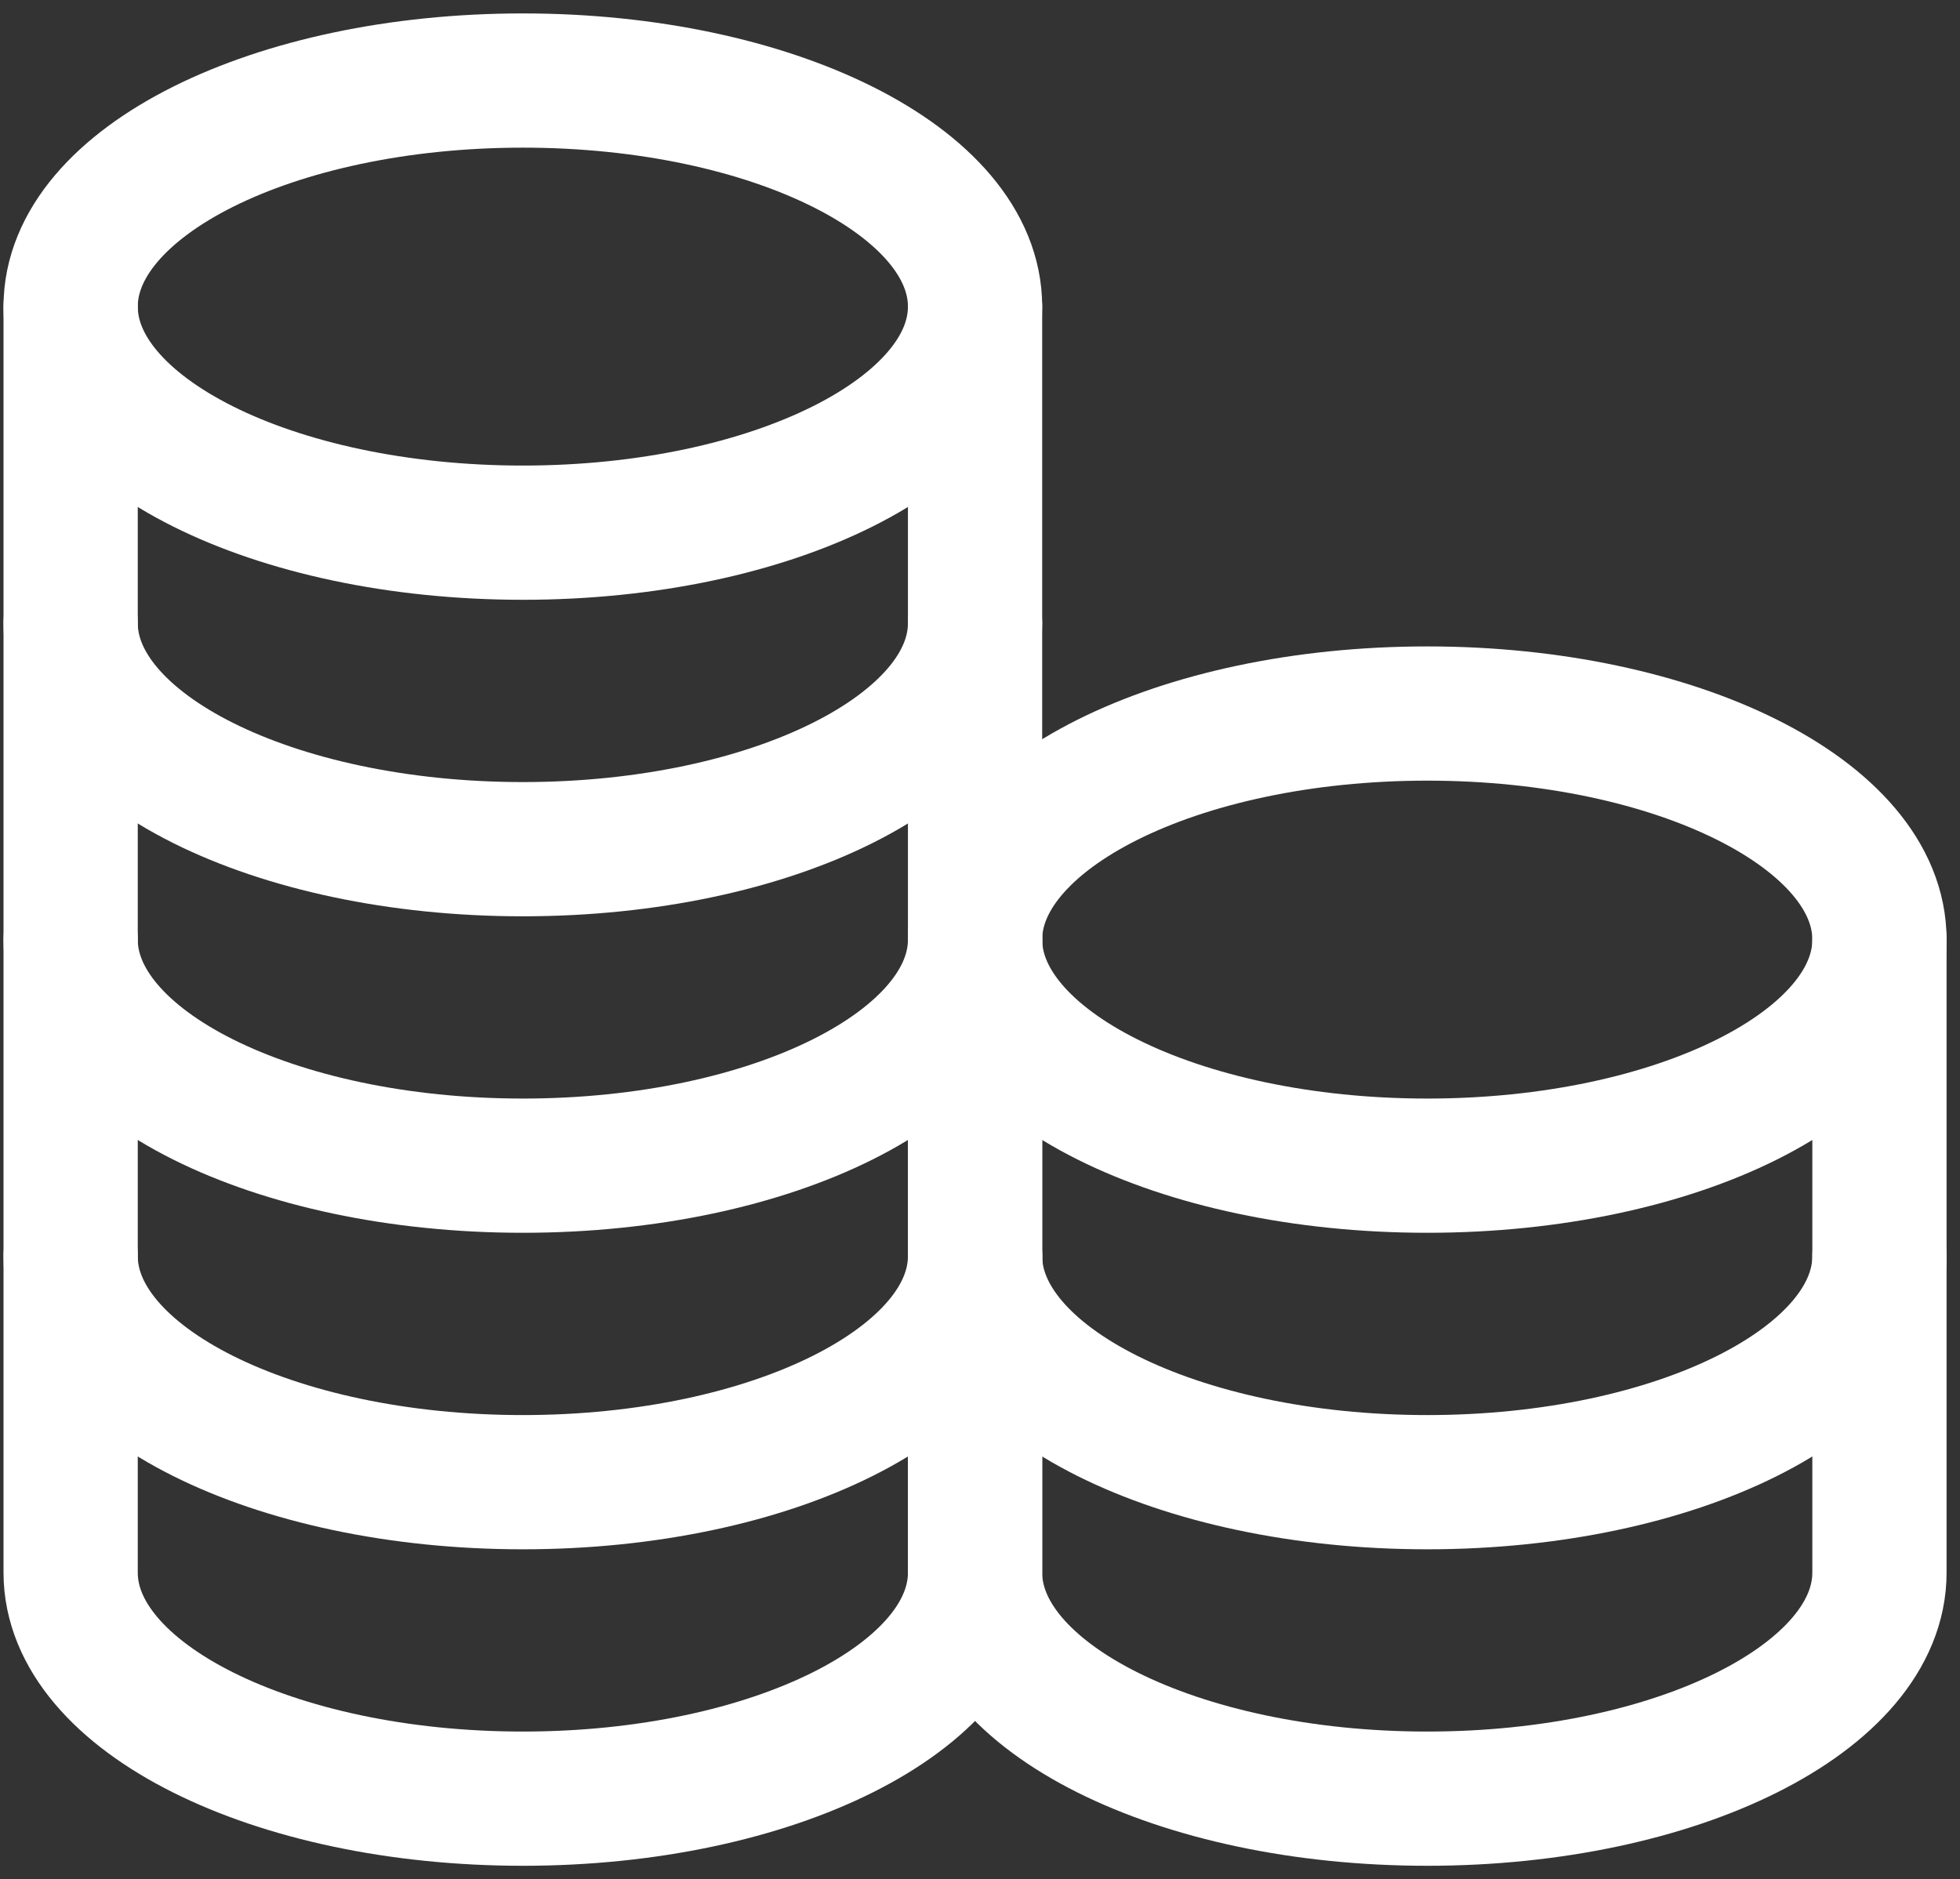 <svg width="73" height="70" viewBox="0 0 73 70" fill="none" xmlns="http://www.w3.org/2000/svg">
<rect x="0" y="0" width="73" height="70" fill="#333333" stroke="none"/>
<path d="M19.474 19.842C28.775 19.842 36.316 16.072 36.316 11.421C36.316 6.77 28.775 3 19.474 3C10.172 3 2.631 6.77 2.631 11.421C2.631 16.072 10.172 19.842 19.474 19.842Z" stroke="white" stroke-width="5" stroke-linecap="round" stroke-linejoin="round"/>
<path d="M2.631 11.421C2.631 11.421 2.631 18.56 2.631 23.211C2.631 27.861 10.172 31.632 19.474 31.632C28.775 31.632 36.316 27.861 36.316 23.211C36.316 20.456 36.316 11.421 36.316 11.421" stroke="white" stroke-width="5" stroke-linecap="round" stroke-linejoin="round"/>
<path d="M2.631 23.21C2.631 23.21 2.631 30.349 2.631 35C2.631 39.651 10.172 43.421 19.474 43.421C28.775 43.421 36.316 39.651 36.316 35C36.316 32.245 36.316 23.21 36.316 23.21" stroke="white" stroke-width="5" stroke-linecap="round" stroke-linejoin="round"/>
<path d="M2.631 35C2.631 35 2.631 42.139 2.631 46.789C2.631 51.44 10.172 55.211 19.474 55.211C28.775 55.211 36.316 51.44 36.316 46.789C36.316 44.035 36.316 35 36.316 35" stroke="white" stroke-width="5" stroke-linecap="round" stroke-linejoin="round"/>
<path d="M2.631 46.789C2.631 46.789 2.631 53.928 2.631 58.579C2.631 63.23 10.172 67 19.474 67C28.775 67 36.316 63.23 36.316 58.579C36.316 55.824 36.316 46.789 36.316 46.789" stroke="white" stroke-width="5" stroke-linecap="round" stroke-linejoin="round"/>
<path d="M53.158 43.421C62.46 43.421 70 39.651 70 35C70 30.349 62.46 26.579 53.158 26.579C43.856 26.579 36.316 30.349 36.316 35C36.316 39.651 43.856 43.421 53.158 43.421Z" stroke="white" stroke-width="5" stroke-linecap="round" stroke-linejoin="round"/>
<path d="M36.316 35C36.316 35 36.316 42.139 36.316 46.789C36.316 51.44 43.856 55.211 53.158 55.211C62.46 55.211 70 51.44 70 46.789C70 44.035 70 35 70 35" stroke="white" stroke-width="5" stroke-linecap="round" stroke-linejoin="round"/>
<path d="M36.316 46.789C36.316 46.789 36.316 53.928 36.316 58.579C36.316 63.23 43.856 67 53.158 67C62.46 67 70 63.23 70 58.579C70 55.824 70 46.789 70 46.789" stroke="white" stroke-width="5" stroke-linecap="round" stroke-linejoin="round"/>
</svg>
